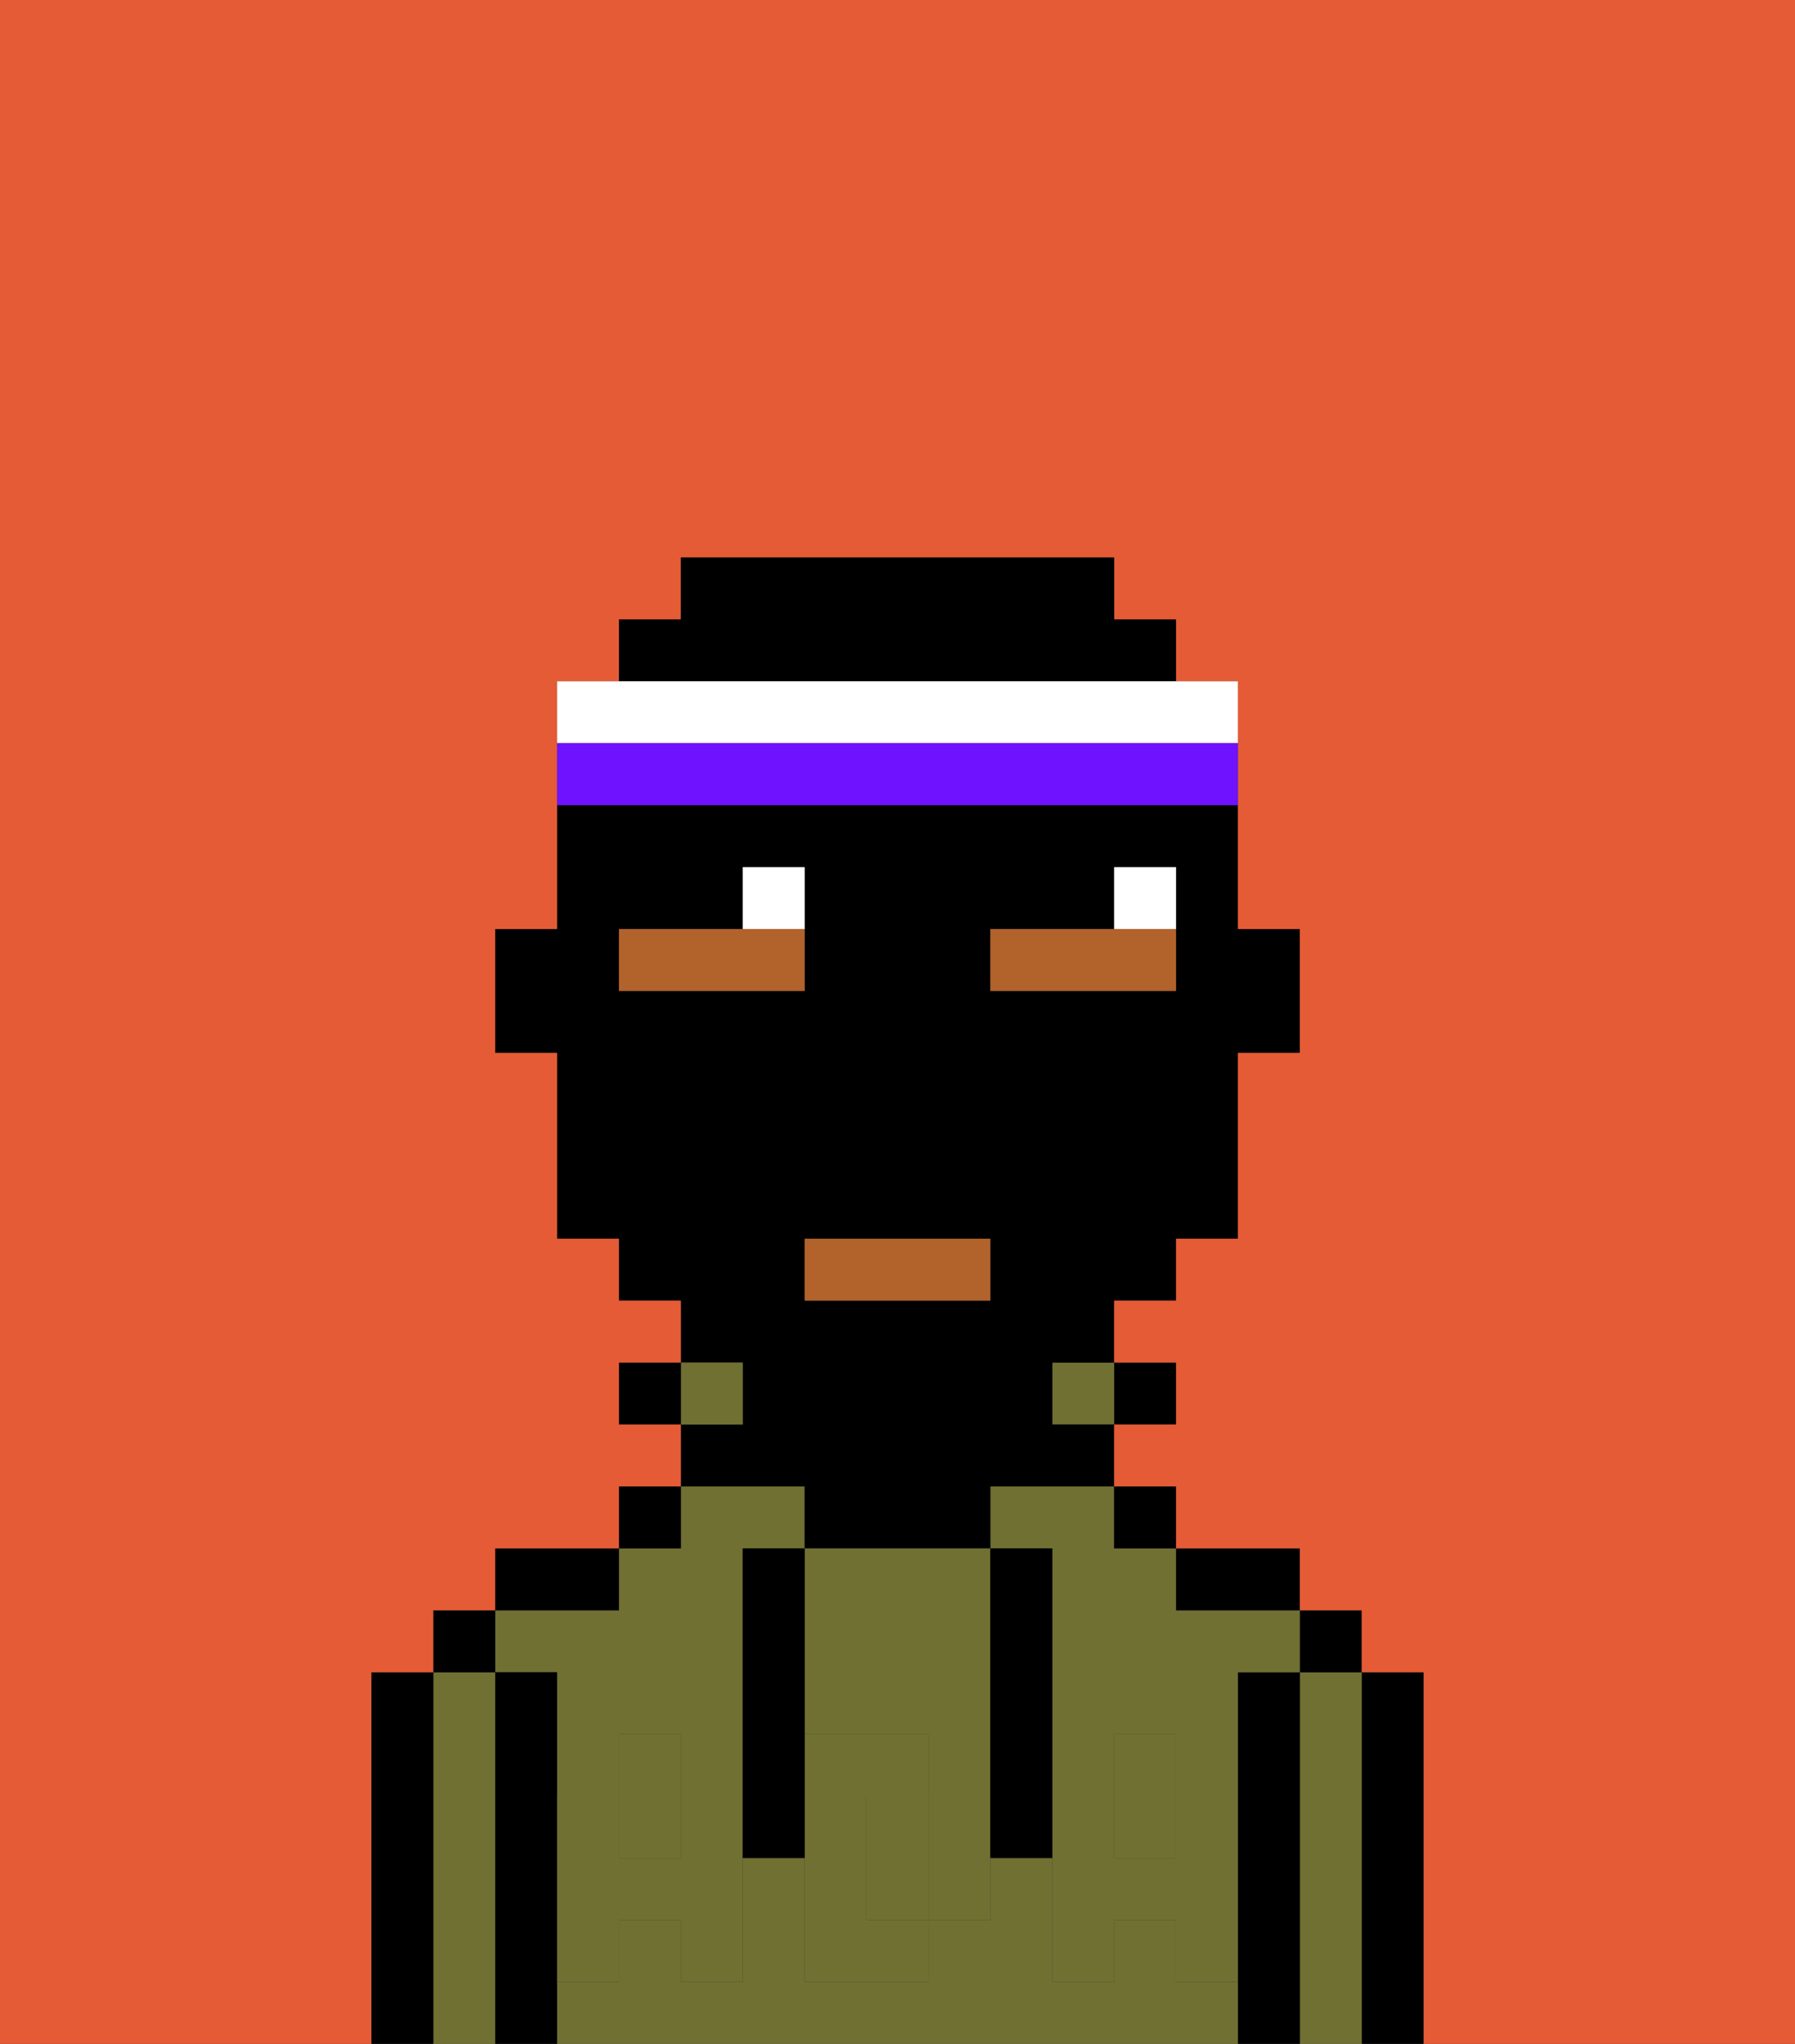 <svg xmlns="http://www.w3.org/2000/svg" viewBox="0 0 29 33"><rect x="0" y="0" width="29" height="33" fill="#333333" stroke="none"/><defs><style>polygon,rect,path{shape-rendering:crispedges;}.pa94-1{fill:#000000;}.pa94-2{fill:#6f7032;}.pa94-3{fill:#6f7032;}.pa94-4{fill:#b2622b;}.pa94-5{fill:#ffffff;}.pa94-6{fill:#e55b35;}.pa94-7{fill:#6e12ff;}</style></defs><path class="pa94-1" d="M23,27H22v6h1V27Z"/><path class="pa94-2" d="M22,27H21v6h1V27Z"/><rect class="pa94-1" x="21" y="26" width="1" height="1"/><path class="pa94-1" d="M21,27H20v6h1V27Z"/><path class="pa94-2" d="M9,27v2h1V28h1v1h1V25h1V24H11v1H10v1H8v1Z"/><rect class="pa94-2" x="18" y="29" width="1" height="1"/><rect class="pa94-2" x="10" y="29" width="1" height="1"/><path class="pa94-2" d="M19,32V31H18v1H17V30H16v1H15v1H13V30H12v2H11V31H10v1H9v1H20V32Z"/><path class="pa94-2" d="M16,25h1v4h1V28h1v1h1V27h1V26H19V25H18V24H16Z"/><path class="pa94-1" d="M20,26h1V25H19v1Z"/><rect class="pa94-1" x="18" y="24" width="1" height="1"/><rect class="pa94-1" x="18" y="22" width="1" height="1"/><rect class="pa94-2" x="17" y="22" width="1" height="1"/><path class="pa94-1" d="M13,25h3V24h2V23H17V22h1V21h1V20h1V17h1V15H20V13H9v2H8v2H9v3h1v1h1v1h1v1H11v1h2Zm3-10h2V14h1v2H16Zm0,6H13V20h3Zm-5-5H10V15h2V14h1v2Z"/><rect class="pa94-2" x="11" y="22" width="1" height="1"/><rect class="pa94-1" x="10" y="24" width="1" height="1"/><rect class="pa94-1" x="10" y="22" width="1" height="1"/><path class="pa94-1" d="M10,25H8v1h2Z"/><path class="pa94-1" d="M9,31V27H8v6H9V31Z"/><path class="pa94-2" d="M8,27H7v6H8V27Z"/><rect class="pa94-1" x="7" y="26" width="1" height="1"/><path class="pa94-1" d="M7,27H6v6H7V27Z"/><path class="pa94-2" d="M13,28h2v1h1V25H13v3Z"/><path class="pa94-2" d="M14,29v2h1V29Z"/><path class="pa94-3" d="M19,30H18V29H17v3h1V31h1v1h1V29H19Z"/><rect class="pa94-3" x="18" y="28" width="1" height="1"/><path class="pa94-3" d="M15,29v2h1V29Z"/><path class="pa94-3" d="M14,30V29h1V28H13v4h2V31H14Z"/><path class="pa94-3" d="M11,29v1H10V29H9v3h1V31h1v1h1V29Z"/><rect class="pa94-3" x="10" y="28" width="1" height="1"/><path class="pa94-1" d="M13,27V25H12v5h1V27Z"/><path class="pa94-1" d="M17,28V25H16v5h1V28Z"/><path class="pa94-4" d="M13,15H10v1h3Z"/><rect class="pa94-4" x="13" y="20" width="3" height="1"/><path class="pa94-4" d="M19,15H16v1h3Z"/><path class="pa94-5" d="M19,14H18v1h1Z"/><path class="pa94-5" d="M13,14H12v1h1Z"/><path class="pa94-6" d="M0,9V33H6V27H7V26H8V25h2V24h1V23H10V22h1V21H10V20H9V17H8V15H9V11h1V10h1V9h7v1h1v1h1v4h1v2H20v3H19v1H18v1h1v1H18v1h1v1h2v1h1v1h1v6h6V0H0Z"/><path class="pa94-1" d="M19,11V10H18V9H11v1H10v1h9Z"/><path class="pa94-5" d="M20,12V11H9v1H20Z"/><path class="pa94-7" d="M20,13V12H9v1H20Z"/></svg>